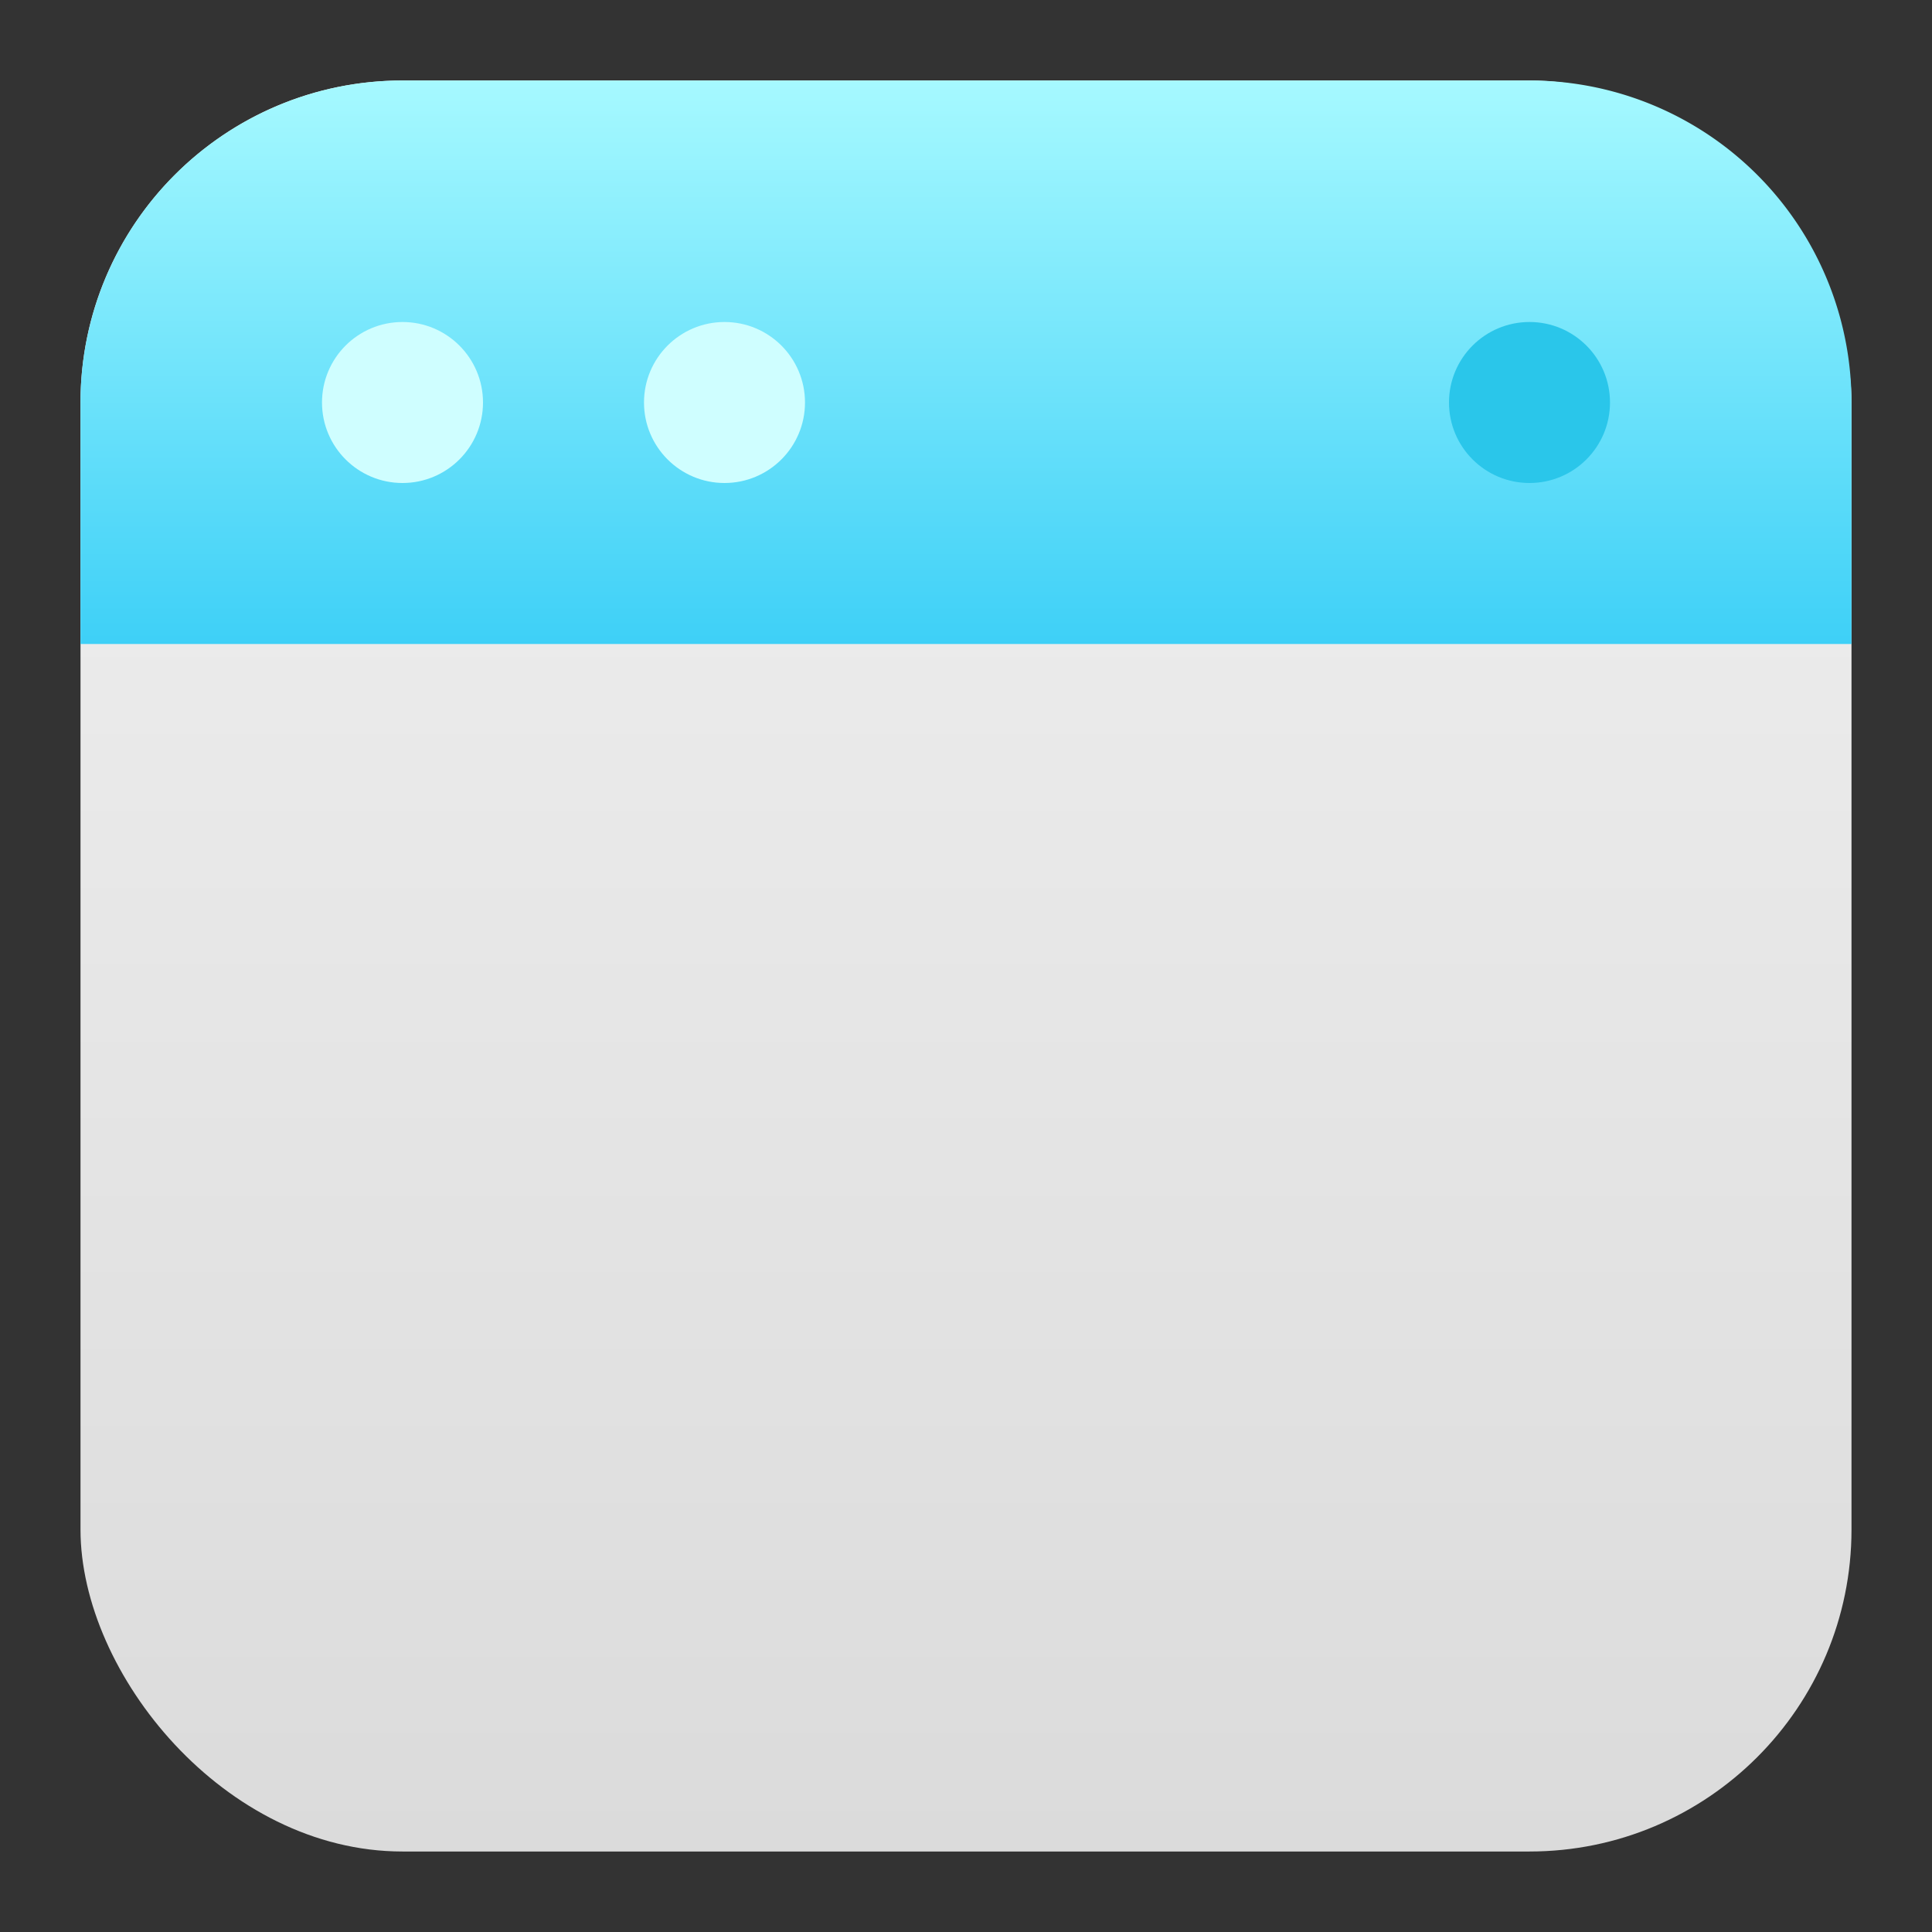 <?xml version="1.0" ?><svg id="Icons" viewBox="0 0 24 24" xmlns="http://www.w3.org/2000/svg" xmlns:xlink="http://www.w3.org/1999/xlink"><rect x="0" y="0" width="24" height="24" fill="#333333" stroke="none"/><defs><style>.cls-1{fill:url(#linear-gradient);}.cls-2{fill:url(#linear-gradient-2);}.cls-3{fill:#cffeff;}.cls-4{fill:#2ac6ea;}</style><linearGradient gradientUnits="userSpaceOnUse" id="linear-gradient" x1="12" x2="12" y1="1" y2="22.966"><stop offset="0" stop-color="#f2f2f2"/><stop offset="1" stop-color="#dbdbdb"/></linearGradient><linearGradient gradientUnits="userSpaceOnUse" id="linear-gradient-2" x1="12" x2="12" y1="1" y2="7.989"><stop offset="0" stop-color="#a6f9ff"/><stop offset="1" stop-color="#3ed0f7"/></linearGradient></defs><rect class="cls-1" height="22" rx="4" width="22" x="1" y="1"/><path class="cls-2" d="M23,5V8H1V5A4,4,0,0,1,5,1H19A4,4,0,0,1,23,5Z"/><circle class="cls-3" cx="5" cy="5" r="1"/><circle class="cls-3" cx="9" cy="5" r="1"/><circle class="cls-4" cx="19" cy="5" r="1"/></svg>